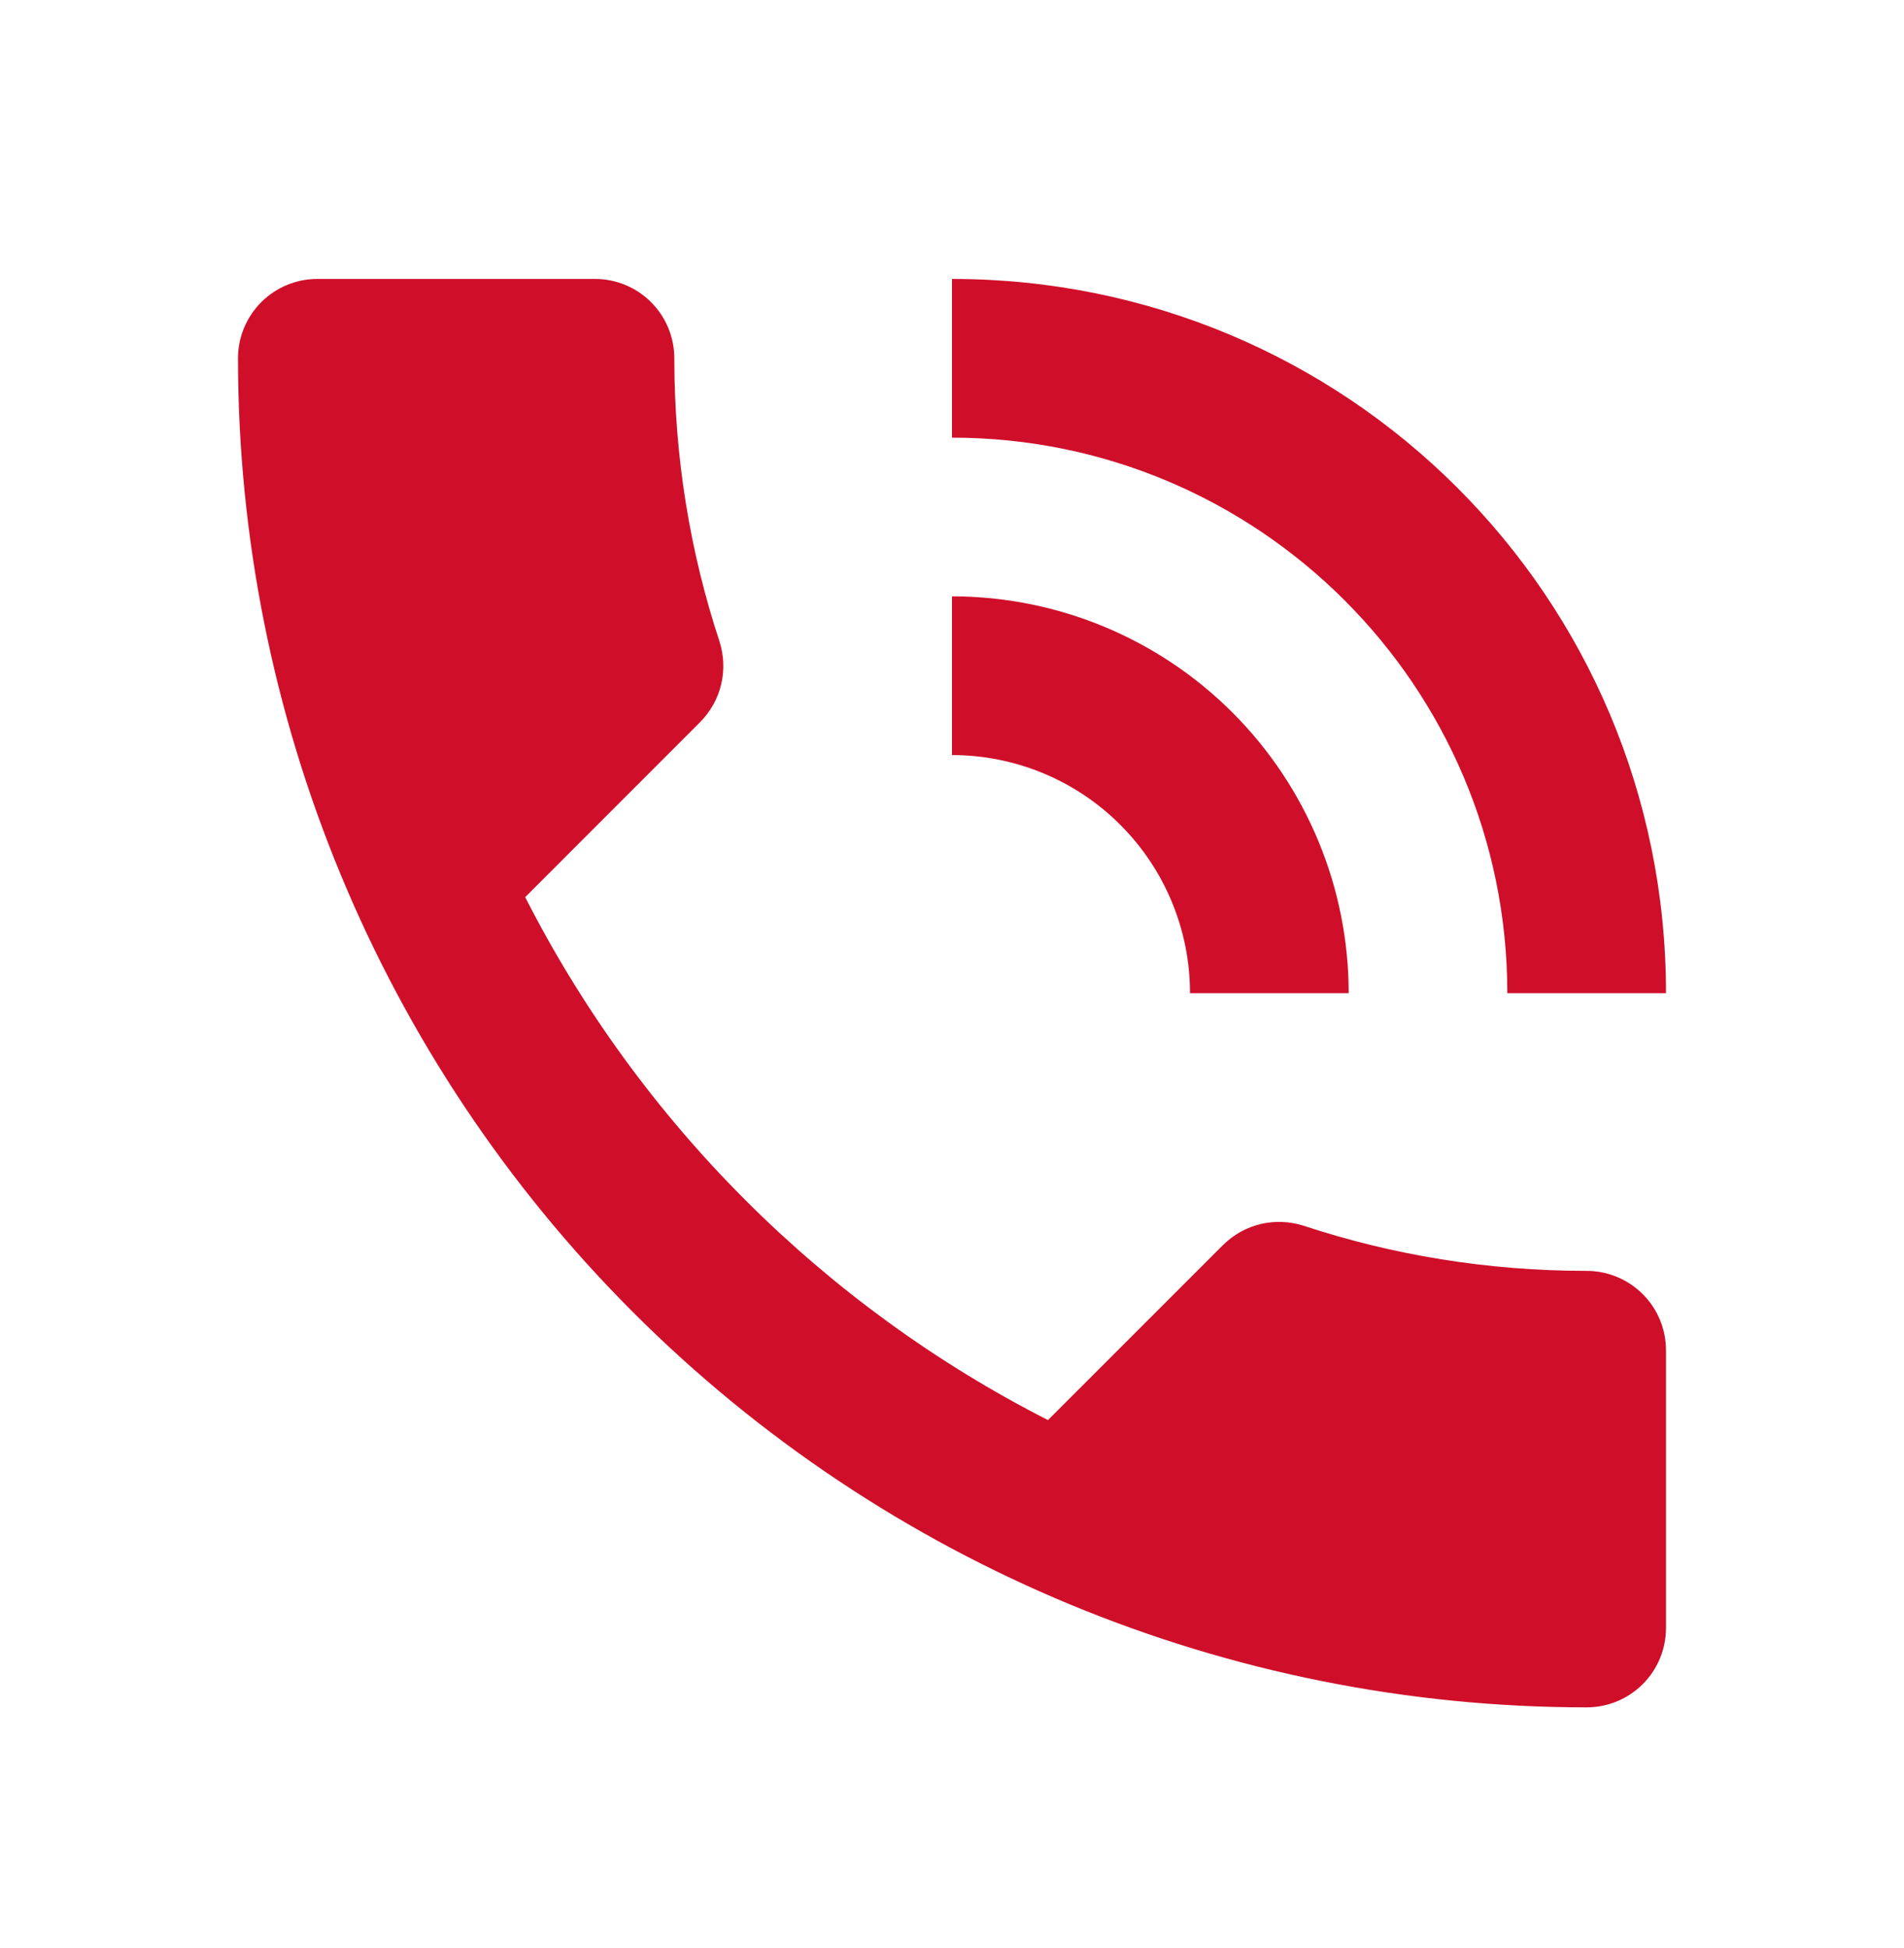 <svg viewBox="0 0 44 45" fill="none" xmlns="http://www.w3.org/2000/svg">
<path d="M27.5 22.944H31.167C31.167 20.513 30.201 18.181 28.482 16.462C26.763 14.743 24.431 13.777 22 13.777V17.444C23.459 17.444 24.858 18.023 25.889 19.055C26.921 20.086 27.5 21.485 27.5 22.944ZM34.833 22.944H38.5C38.5 13.777 31.112 6.444 22 6.444V10.111C29.077 10.111 34.833 15.849 34.833 22.944ZM36.667 29.36C34.375 29.36 32.175 28.994 30.122 28.316C29.48 28.114 28.765 28.261 28.252 28.774L24.218 32.807C19.03 30.167 14.777 25.914 12.137 20.726L16.17 16.692C16.683 16.179 16.83 15.464 16.628 14.822C15.95 12.769 15.583 10.569 15.583 8.277C15.583 7.791 15.39 7.325 15.046 6.981C14.703 6.637 14.236 6.444 13.75 6.444H7.333C6.847 6.444 6.381 6.637 6.037 6.981C5.693 7.325 5.5 7.791 5.5 8.277C5.5 16.543 8.784 24.471 14.629 30.315C20.473 36.16 28.401 39.444 36.667 39.444C37.153 39.444 37.619 39.251 37.963 38.907C38.307 38.563 38.5 38.097 38.5 37.611V31.194C38.5 30.708 38.307 30.241 37.963 29.898C37.619 29.554 37.153 29.36 36.667 29.36Z" fill="#CF0F2A"/>
</svg>

